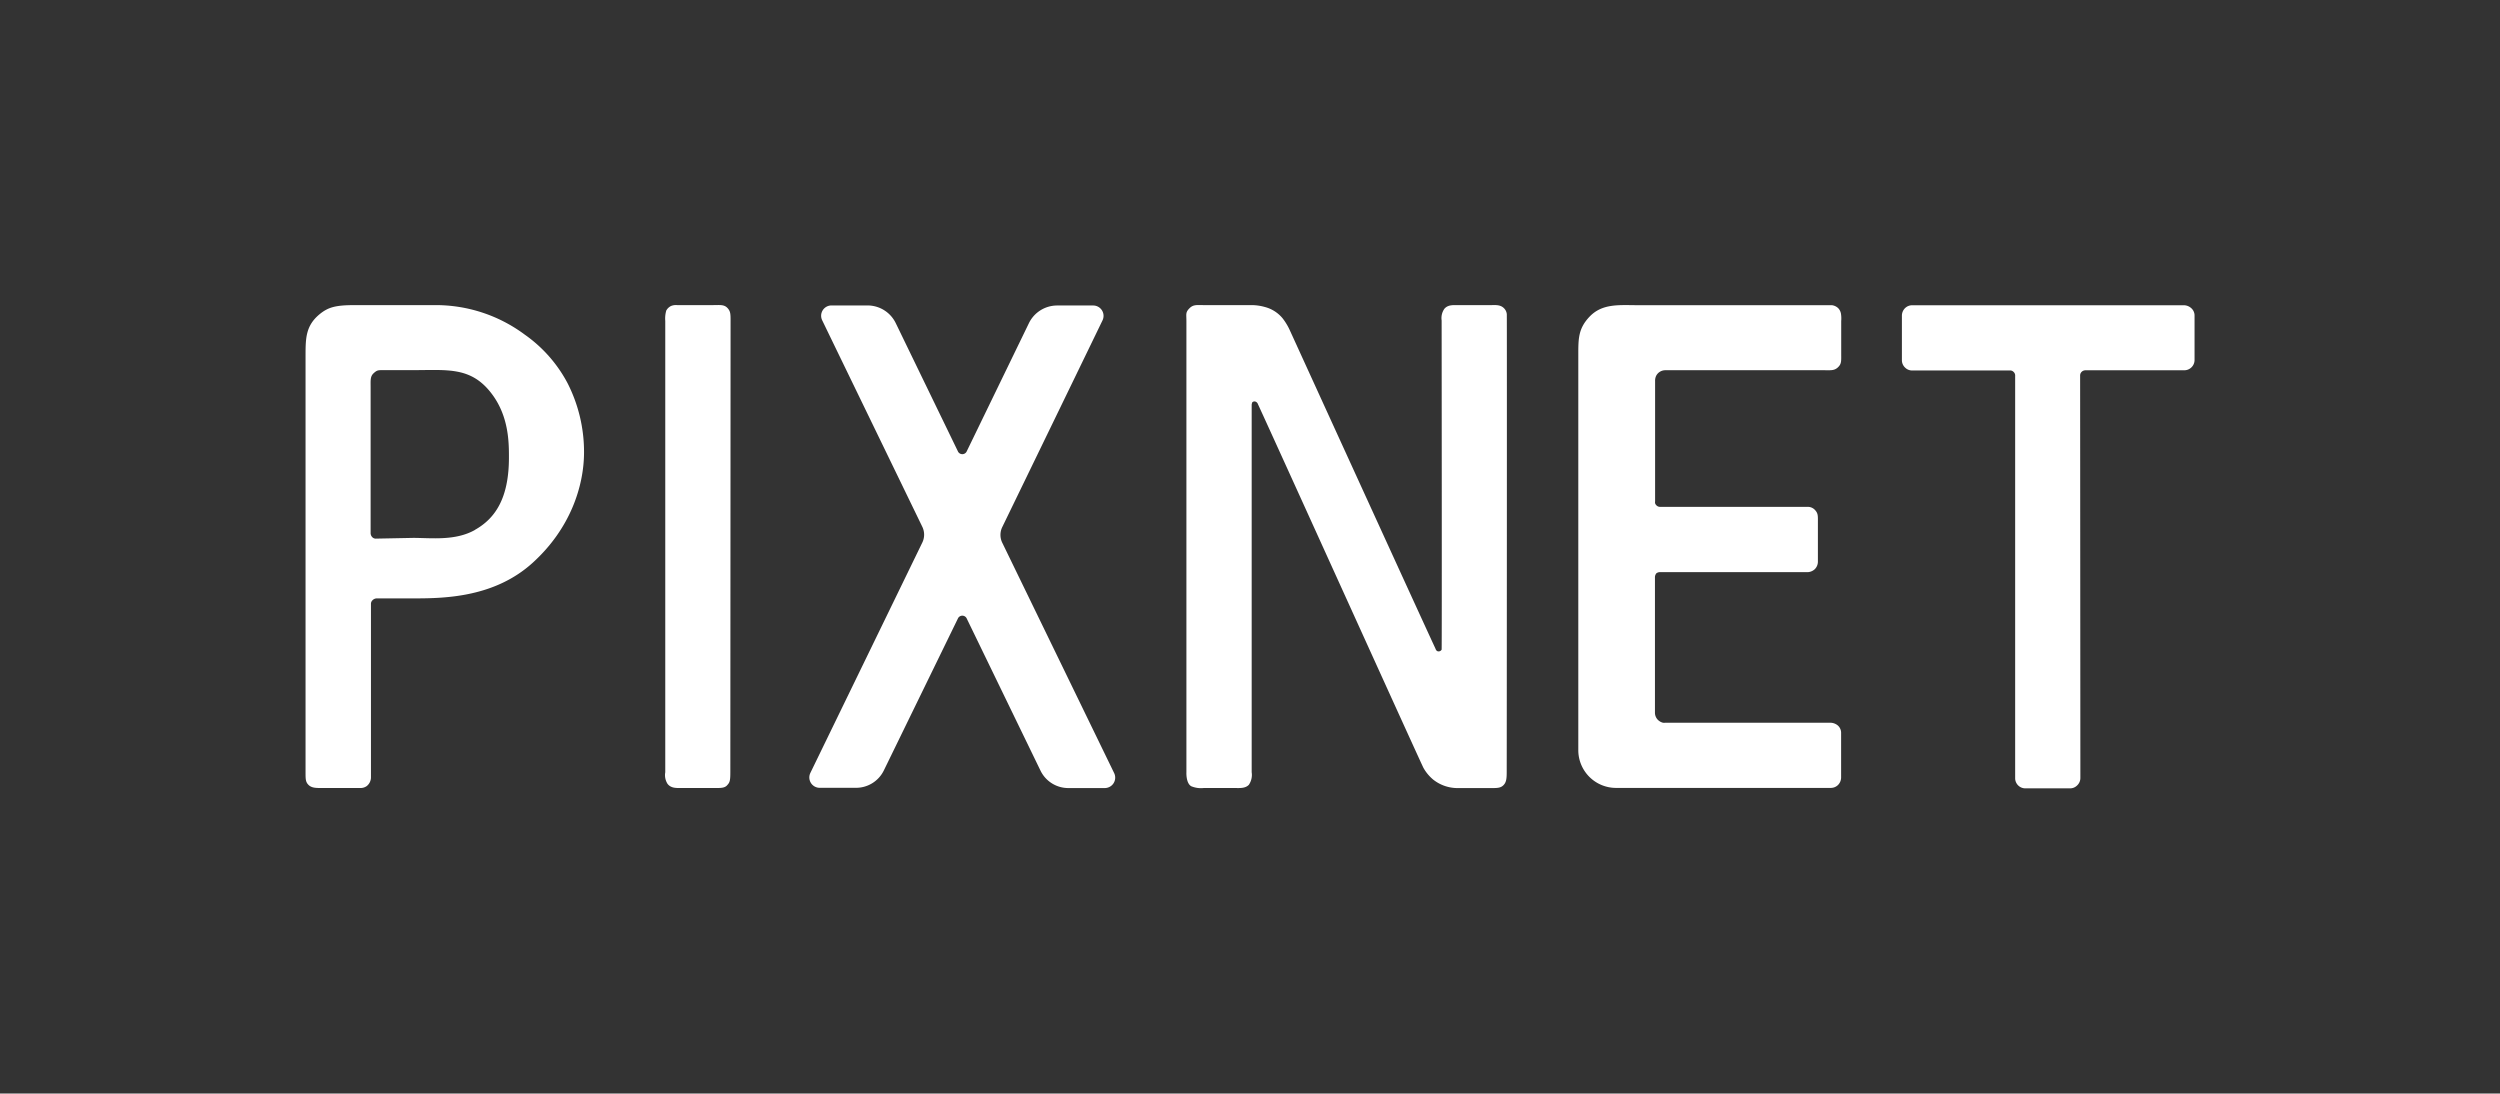 <svg xmlns="http://www.w3.org/2000/svg" viewBox="0 0 513.67 224.68"><rect x="0" y="0" width="513.67" height="224.68" fill="#333333" stroke="none"/><defs><style>.cls-1{fill:none;}.cls-2{fill:#fff;}</style></defs><title>資產 7</title><g id="圖層_2" data-name="圖層 2"><g id="圖層_1-2" data-name="圖層 1"><rect class="cls-1" width="513.67" height="224.68"/><path class="cls-2" d="M120,92.9a31.09,31.09,0,0,0-3.38-14.16,28.41,28.41,0,0,0-8.82-10,30.63,30.63,0,0,0-18.48-6.05H73c-3.94,0-5.53.37-7.39,1.92-2.78,2.33-2.82,4.88-2.83,8.3v85.79c0,1.39,0,2,.65,2.61s1.54.61,2.93.6c0,0,7.26,0,7.75,0a2.16,2.16,0,0,0,1.26-.41,2.31,2.31,0,0,0,.85-1.7c0-.37,0-35.72,0-35.72a1,1,0,0,1,.33-.76,1.26,1.26,0,0,1,.83-.37h7.87c6.44,0,16.46-.3,24.2-7.32S120,99.88,120,92.9Zm-22.44,16c-4,2.25-8.84,1.63-12.66,1.62l-7.6.15a1,1,0,0,1-.78-.27,1.2,1.2,0,0,1-.37-.88V79.59c0-1.46-.1-2.25.64-2.92s.91-.62,2.35-.62h5.75c7.16,0,12-.75,16.25,5,3.34,4.5,3.43,9.68,3.43,12.7C104.63,102.56,101.6,106.6,97.6,108.86Z"/><path class="cls-2" d="M150.11,65.94c0-1.41,0-2-.67-2.69s-1.5-.57-2.9-.56h-7.41a2.71,2.71,0,0,0-1.23.17,2.27,2.27,0,0,0-1,.94,5.9,5.9,0,0,0-.21,2.13v92.75a3.34,3.34,0,0,0,.47,2.38c.73.94,1.85.85,2.89.85h6.44c1.4,0,2.32.07,2.88-.53s.69-.88.69-2.7Z"/><path class="cls-2" d="M309.6,64.56a2,2,0,0,0-.63-1.28c-.8-.76-1.91-.58-2.92-.58h-6.27c-1.08,0-2.23-.15-3,.74a3.31,3.31,0,0,0-.57,2.39s.07,67.39,0,67.64a.69.69,0,0,1-.67.37.67.67,0,0,1-.31-.1,1.27,1.27,0,0,1-.32-.55C294.76,133,265.54,69,265.08,68a12.3,12.3,0,0,0-1.54-2.59,7,7,0,0,0-3.64-2.33,10.28,10.28,0,0,0-2.76-.39h-9.82c-1.4,0-2.14-.16-2.95.68s-.6,1.16-.6,2.57v92.74s-.12,2.25,1,2.87a5.18,5.18,0,0,0,2.56.36h6.27c1,0,2.24.14,3-.66a3.62,3.62,0,0,0,.58-2.58V83.27a1.2,1.2,0,0,1,.07-.44c0-.12.11-.34.56-.35a.82.82,0,0,1,.65.55c3.93,8.51,33.1,72.92,34,74.72a8.66,8.66,0,0,0,2,2.42,8.05,8.05,0,0,0,4.75,1.75H306c1.4,0,2.22.06,2.85-.53s.73-1.31.73-2.72C309.6,158.68,309.64,65,309.6,64.56Z"/><path class="cls-2" d="M340.07,78.29V103a1.33,1.33,0,0,0,0,.4,1.1,1.1,0,0,0,.17.32,1.2,1.2,0,0,0,.41.33,1.1,1.1,0,0,0,.54.09h30.2a2,2,0,0,1,1.45.56c.75.76.68,1.27.68,2.66v8.07a2.19,2.19,0,0,1-.63,1.51,2.29,2.29,0,0,1-1.49.62h-30.2a1.25,1.25,0,0,0-.86.23,1.28,1.28,0,0,0-.3.92v27.7a2.1,2.1,0,0,0,.7,1.59l.09.07a2.16,2.16,0,0,0,.87.43,2.31,2.31,0,0,0,.46,0h34a2.41,2.41,0,0,1,1.46.57,2,2,0,0,1,.67,1.54v9.16a2.2,2.2,0,0,1-.68,1.56,2.1,2.1,0,0,1-1.44.56h-44a7.76,7.76,0,0,1-7.88-7.82V72.89c0-3.29,0-5.36,2.26-7.77,2.67-2.85,6.2-2.41,10.19-2.41h39.67a2.25,2.25,0,0,1,1.3.63,2.16,2.16,0,0,1,.55,1.12,6.27,6.27,0,0,1,.05,1.5v6.81c0,1.4.08,2-.68,2.71s-1.49.59-2.89.59H342.19a2.12,2.12,0,0,0-1.85,1.05A2.27,2.27,0,0,0,340.07,78.29Z"/><path class="cls-2" d="M427.4,77.2a1.07,1.07,0,0,1,.17-.63,1.16,1.16,0,0,1,.44-.38,1.22,1.22,0,0,1,.54-.11h20.24A2.11,2.11,0,0,0,450.91,74V64.87a2,2,0,0,0-.72-1.59,2.31,2.31,0,0,0-1.4-.56H392.9a2.09,2.09,0,0,0-1.48.6,2.17,2.17,0,0,0-.64,1.52V74a2.06,2.06,0,0,0,.66,1.53,2,2,0,0,0,1.46.59h20a1,1,0,0,1,.84.31,1,1,0,0,1,.31.83v82.59a2.09,2.09,0,0,0,2,2.13h9.26a2,2,0,0,0,1.41-.54,2.1,2.1,0,0,0,.73-1.58Z"/><path class="cls-2" d="M205.93,111.51a3.69,3.69,0,0,1,0-3.21c8.68-17.88,17.25-35.55,20.6-42.47a2.13,2.13,0,0,0-1.93-3.06h-7.39a6.45,6.45,0,0,0-5.8,3.63L198.59,92.82a1,1,0,0,1-1.73,0L184.05,66.4a6.44,6.44,0,0,0-5.8-3.64h-7.42a2.12,2.12,0,0,0-1.92,3c3.29,6.8,11.53,23.78,20.6,42.49a3.71,3.71,0,0,1,0,3.22l-23,47.33a2.13,2.13,0,0,0,1.92,3.07h7.43a6.35,6.35,0,0,0,5.74-3.57L196.86,127a1,1,0,0,1,1.73,0l15.2,31.34a6.34,6.34,0,0,0,5.74,3.58H227a2.14,2.14,0,0,0,1.92-3.08Z"/></g></g></svg>